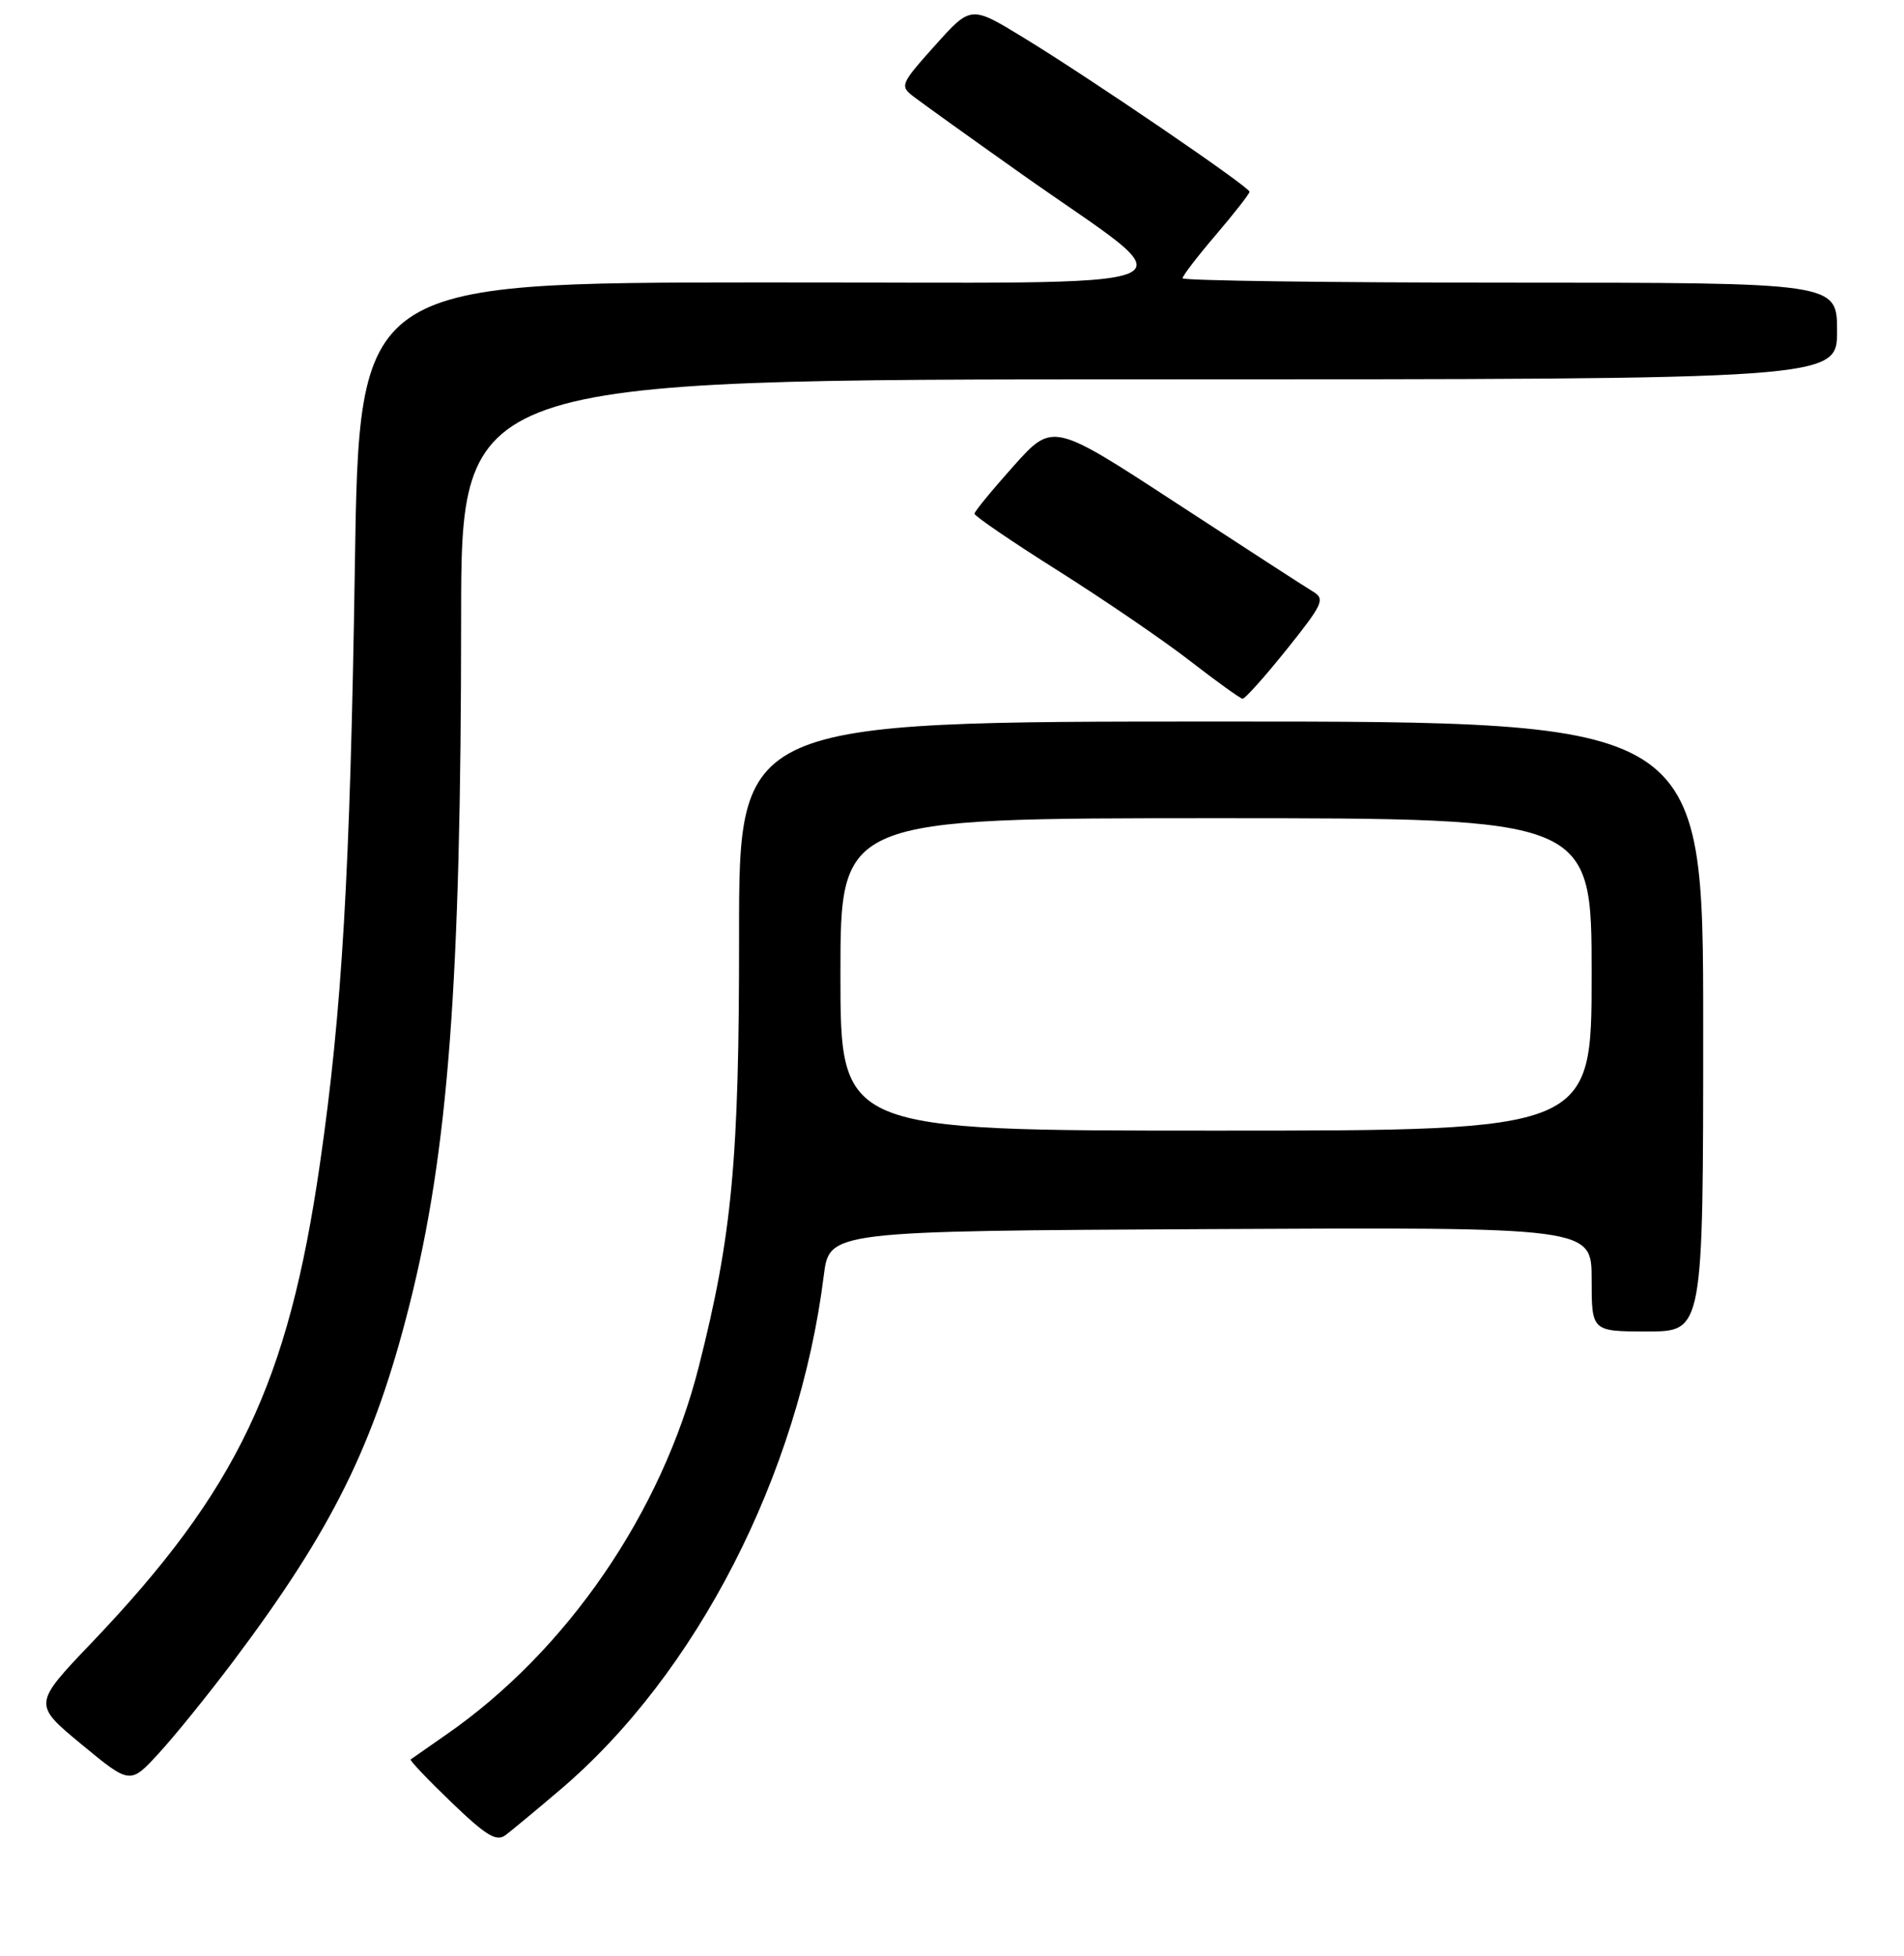 <?xml version="1.0" encoding="UTF-8" standalone="no"?>
<!DOCTYPE svg PUBLIC "-//W3C//DTD SVG 1.1//EN" "http://www.w3.org/Graphics/SVG/1.1/DTD/svg11.dtd" >
<svg xmlns="http://www.w3.org/2000/svg" xmlns:xlink="http://www.w3.org/1999/xlink" version="1.1" viewBox="0 0 256 263">
 <g >
 <path fill="currentColor"
d=" M 75.24 240.68 C 93.64 225.09 107.42 198.24 110.76 171.48 C 111.51 165.50 111.51 165.50 162.75 165.24 C 214.00 164.98 214.00 164.98 214.00 171.99 C 214.00 179.00 214.00 179.00 221.50 179.00 C 229.00 179.00 229.00 179.00 229.00 138.00 C 229.00 97.00 229.00 97.00 164.18 97.00 C 99.36 97.00 99.36 97.00 99.37 125.75 C 99.39 155.91 98.44 166.06 93.95 183.75 C 88.98 203.36 76.21 221.96 60.00 233.20 C 57.52 234.92 55.37 236.42 55.21 236.54 C 55.05 236.65 57.52 239.25 60.69 242.30 C 65.41 246.83 66.75 247.64 67.99 246.70 C 68.82 246.07 72.09 243.36 75.24 240.68 Z  M 31.37 223.33 C 44.69 205.60 50.31 194.24 55.04 175.49 C 60.28 154.77 61.99 132.05 62.00 83.25 C 62.00 51.00 62.00 51.00 154.50 51.00 C 247.00 51.00 247.00 51.00 247.00 44.50 C 247.00 38.00 247.00 38.00 203.00 38.00 C 178.80 38.00 159.00 37.73 159.00 37.41 C 159.00 37.08 161.02 34.45 163.50 31.55 C 165.97 28.65 168.00 26.06 168.00 25.78 C 168.00 25.13 146.56 10.51 137.52 5.00 C 130.53 0.74 130.53 0.74 125.71 6.12 C 121.06 11.32 120.96 11.55 122.85 13.00 C 123.92 13.82 130.35 18.44 137.15 23.25 C 160.34 39.69 164.47 37.94 102.40 37.97 C 48.29 38.00 48.29 38.00 47.71 76.25 C 47.08 117.34 45.99 135.98 43.01 156.50 C 38.74 185.97 31.88 200.34 12.36 220.81 C 4.43 229.11 4.43 229.11 10.96 234.51 C 17.50 239.91 17.50 239.91 21.36 235.70 C 23.49 233.39 27.99 227.82 31.37 223.33 Z  M 173.00 87.31 C 177.84 81.27 178.19 80.53 176.58 79.56 C 175.60 78.98 167.32 73.61 158.17 67.64 C 141.54 56.78 141.54 56.78 136.29 62.64 C 133.41 65.86 131.04 68.75 131.02 69.06 C 131.01 69.37 136.06 72.82 142.25 76.72 C 148.44 80.63 156.43 86.08 160.00 88.85 C 163.57 91.62 166.76 93.91 167.07 93.94 C 167.38 93.97 170.05 90.99 173.00 87.31 Z  M 113.00 131.00 C 113.00 110.00 113.00 110.00 163.50 110.00 C 214.00 110.00 214.00 110.00 214.00 131.00 C 214.00 152.00 214.00 152.00 163.50 152.00 C 113.00 152.00 113.00 152.00 113.00 131.00 Z "/>
</g>
</svg>